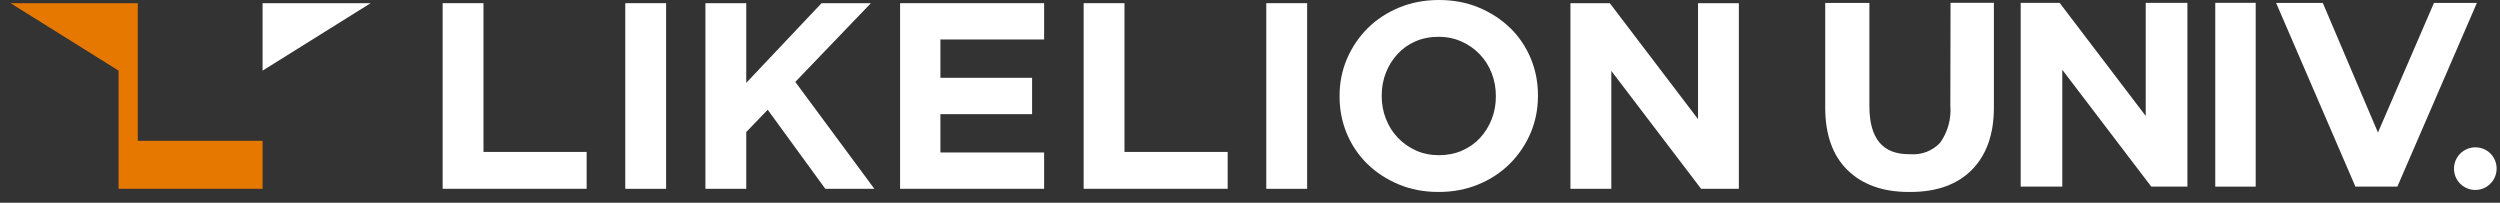 <svg width="148" height="12" viewBox="0 0 148 12" fill="none" xmlns="http://www.w3.org/2000/svg">
<rect x="0" y="0" width="148" height="12" fill="#333333" stroke="none"/>
<path fill-rule="evenodd" clip-rule="evenodd" d="M8.156 0.188H7.02H0.626L7.02 4.182V8.335V11.176H15.545V8.335H8.156V0.188Z" fill="#E67800"/>
<path fill-rule="evenodd" clip-rule="evenodd" d="M53.285 11.176H61.812V9.027H55.672V6.758H61.1V4.606H55.672V2.337H61.812V0.188H53.285V11.176Z" fill="white"/>
<path fill-rule="evenodd" clip-rule="evenodd" d="M66.569 0.188H64.152V11.176H72.678V8.994H66.569V0.188Z" fill="white"/>
<path fill-rule="evenodd" clip-rule="evenodd" d="M89.4 1.655C88.878 1.148 88.259 0.745 87.544 0.446C86.827 0.148 86.045 0 85.192 0C84.34 0 83.552 0.148 82.83 0.446C82.108 0.745 81.489 1.153 80.967 1.67C80.446 2.189 80.04 2.791 79.744 3.475C79.45 4.16 79.302 4.897 79.302 5.682V5.712C79.302 6.497 79.448 7.232 79.736 7.919C80.025 8.603 80.431 9.2 80.952 9.709C81.474 10.215 82.093 10.619 82.808 10.918C83.522 11.216 84.307 11.364 85.16 11.364C86.012 11.364 86.8 11.216 87.519 10.918C88.242 10.619 88.861 10.21 89.382 9.691C89.904 9.172 90.31 8.571 90.606 7.886C90.899 7.201 91.047 6.464 91.047 5.679V5.647C91.047 4.862 90.902 4.127 90.614 3.44C90.323 2.756 89.919 2.159 89.397 1.65L89.4 1.655ZM88.555 5.715C88.555 6.191 88.472 6.642 88.307 7.061C88.141 7.48 87.91 7.848 87.617 8.167C87.324 8.485 86.968 8.734 86.554 8.917C86.138 9.097 85.684 9.187 85.192 9.187C84.701 9.187 84.234 9.095 83.823 8.909C83.412 8.723 83.053 8.473 82.75 8.152C82.447 7.833 82.211 7.462 82.046 7.036C81.88 6.612 81.797 6.161 81.797 5.682V5.649C81.797 5.173 81.88 4.724 82.046 4.303C82.211 3.884 82.439 3.515 82.735 3.197C83.028 2.879 83.379 2.63 83.791 2.45C84.202 2.269 84.658 2.179 85.16 2.179C85.661 2.179 86.105 2.272 86.521 2.457C86.938 2.643 87.299 2.896 87.602 3.215C87.906 3.533 88.141 3.904 88.307 4.328C88.472 4.752 88.555 5.203 88.555 5.682V5.715Z" fill="white"/>
<path d="M77.382 0.188H74.964V11.178H77.382V0.188Z" fill="white"/>
<path fill-rule="evenodd" clip-rule="evenodd" d="M51.557 0.188H48.636L44.178 4.905V0.188H41.761V11.176H44.178V7.816L45.449 6.497L48.857 11.176H51.761L47.082 4.849L51.557 0.188Z" fill="white"/>
<path fill-rule="evenodd" clip-rule="evenodd" d="M100.523 7.051L95.39 0.306L95.297 0.188H92.97V1.023V11.176H95.39V4.197L100.523 10.938L100.703 11.176H101.779H102.94V0.188H100.523V7.051Z" fill="white"/>
<path d="M39.434 0.188H37.016V11.178H39.434V0.188Z" fill="white"/>
<path fill-rule="evenodd" clip-rule="evenodd" d="M15.545 4.182L21.941 0.188H15.545V4.182Z" fill="white"/>
<path fill-rule="evenodd" clip-rule="evenodd" d="M115.462 6.271C115.52 7.046 115.307 7.816 114.856 8.45C114.635 8.686 114.362 8.869 114.061 8.987C113.76 9.105 113.436 9.152 113.113 9.13H113.018C111.445 9.13 110.668 8.197 110.668 6.276V0.175H108.053V6.366C108.053 7.956 108.489 9.2 109.359 10.057C110.232 10.915 111.443 11.364 112.993 11.364H113.093C114.645 11.364 115.869 10.928 116.731 10.057C117.594 9.185 118.038 7.961 118.038 6.366V0.165H115.472L115.46 6.271H115.462Z" fill="white"/>
<path fill-rule="evenodd" clip-rule="evenodd" d="M127.027 6.865L121.929 0.168H119.625V11.048H122.087V4.13L127.355 11.048H129.494V0.168H127.027V6.865Z" fill="white"/>
<path d="M133.537 0.168H131.144V11.048H133.537V0.168Z" fill="white"/>
<path fill-rule="evenodd" clip-rule="evenodd" d="M144.13 0.175H144.09L140.775 7.846L137.51 0.175H137.468H134.747L139.441 11.048H141.924L146.63 0.175H144.13Z" fill="white"/>
<path fill-rule="evenodd" clip-rule="evenodd" d="M147.708 9.501C147.646 9.348 147.553 9.207 147.435 9.09C147.317 8.972 147.179 8.879 147.024 8.816C146.871 8.754 146.705 8.721 146.54 8.721C146.289 8.721 146.046 8.796 145.838 8.934C145.63 9.072 145.467 9.27 145.371 9.501C145.276 9.731 145.251 9.985 145.299 10.23C145.346 10.476 145.467 10.702 145.645 10.877C145.823 11.053 146.046 11.173 146.291 11.223C146.537 11.271 146.79 11.246 147.021 11.151C147.252 11.055 147.45 10.892 147.588 10.684C147.726 10.476 147.801 10.233 147.801 9.982C147.801 9.817 147.768 9.651 147.706 9.498L147.708 9.501Z" fill="white"/>
<path fill-rule="evenodd" clip-rule="evenodd" d="M28.622 0.188H26.204V11.176H34.73V8.994H28.622V0.188Z" fill="white"/>
</svg>
